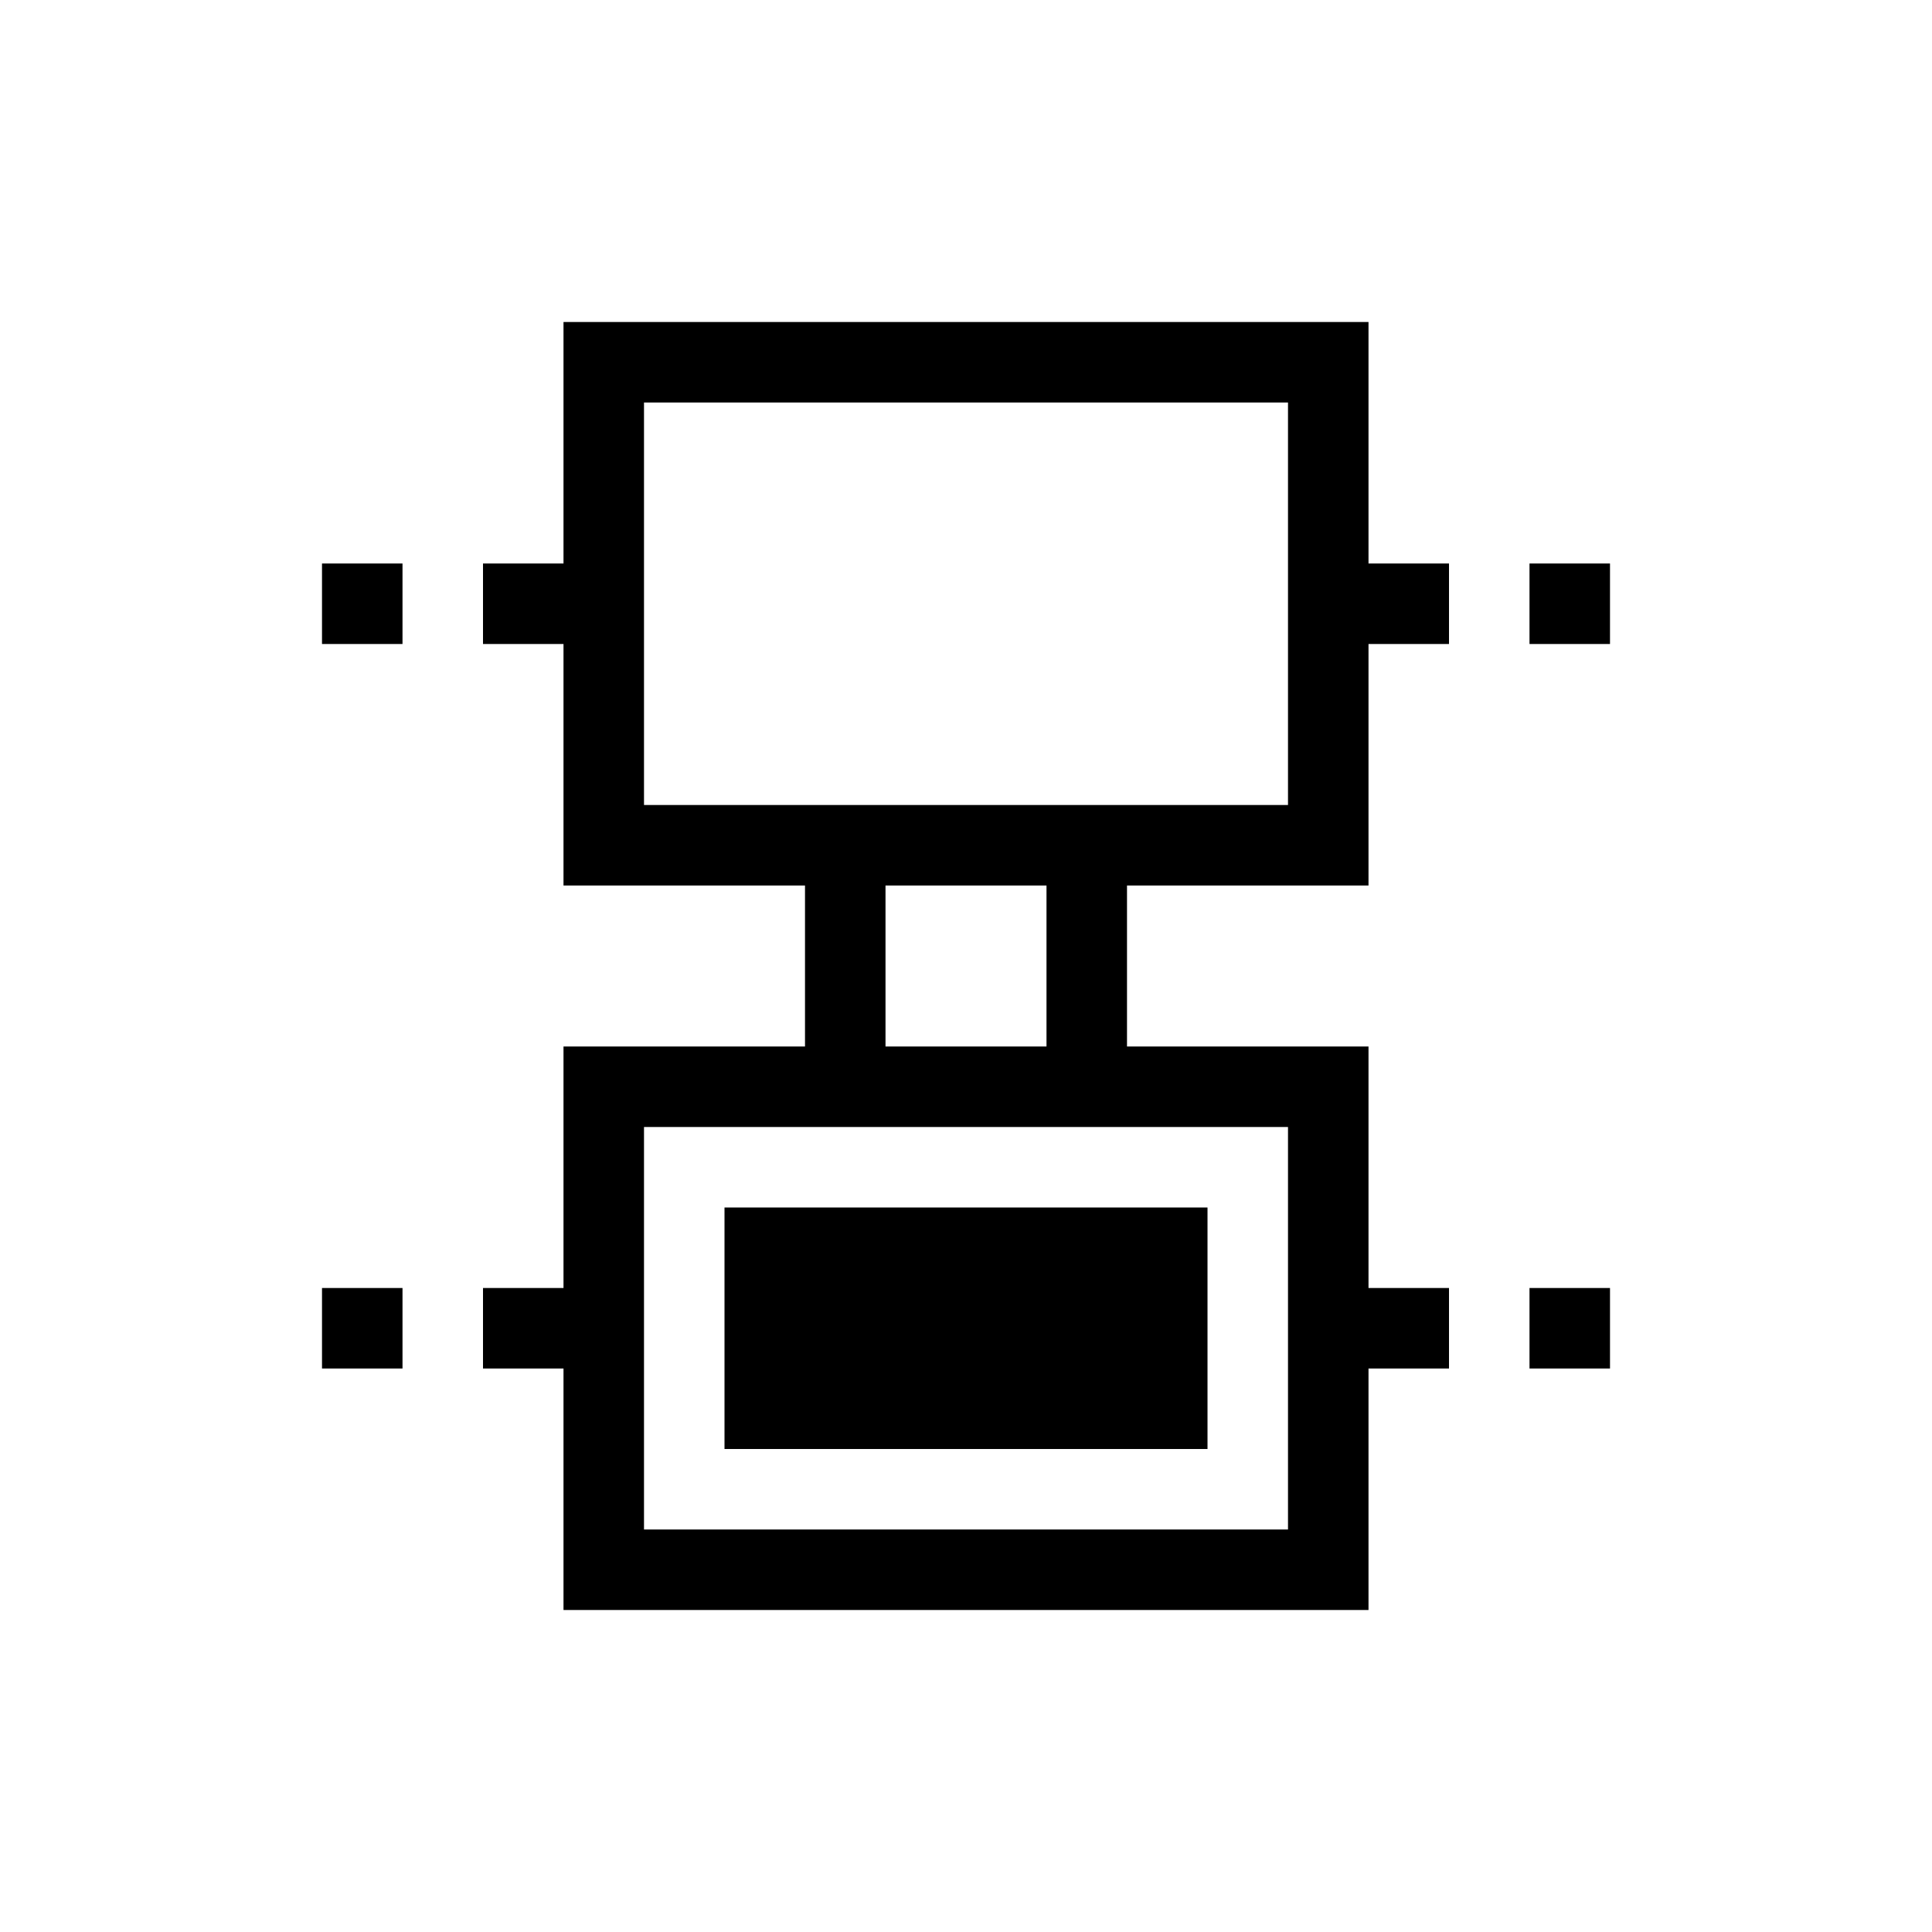 <svg viewBox="0 0 24 24" xmlns="http://www.w3.org/2000/svg">
 <defs>
  <style id="current-color-scheme" type="text/css">
   .ColorScheme-Text { color:#000000; } .ColorScheme-Highlight { color:#00b7eb; } .ColorScheme-NeutralText { color:#ff7800; } .ColorScheme-PositiveText { color:#33d17a; } .ColorScheme-NegativeText { color:#e01b24; }
  </style>
 </defs>
 <path class="ColorScheme-Text" d="m7 4v3h-1v1h1v3h3v2h-3v3h-1v1h1v3h10v-3h1v-1h-1v-3h-3v-2h3v-3h1v-1h-1v-3h-10zm1 1h8v5h-8v-5zm-4 2v1h1v-1h-1zm15 0v1h1v-1h-1zm-8 4h2v2h-2v-2zm-3 3h8v5h-8v-5zm1 1v3h6v-3h-6zm-5 1v1h1v-1h-1zm15 0v1h1v-1h-1z" fill="currentColor"/>
</svg>

